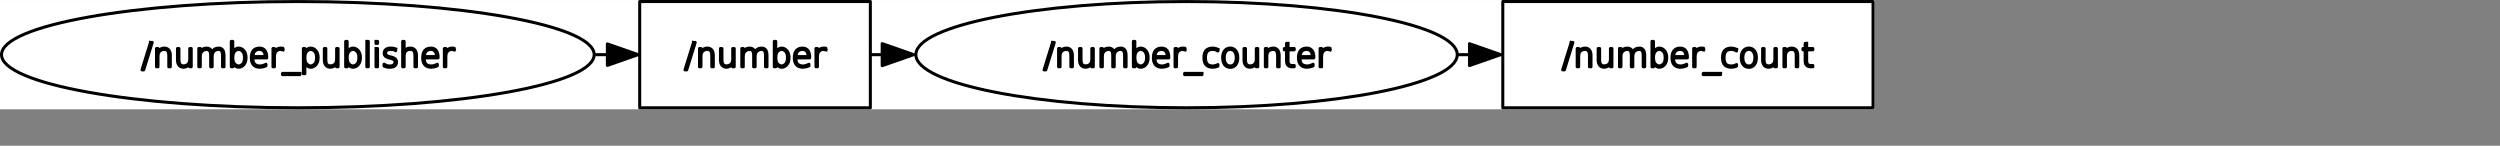 <?xml version="1.0" encoding="UTF-8" standalone="no"?>
<svg width="435.681mm" height="25.4mm"
 xmlns="http://www.w3.org/2000/svg" xmlns:xlink="http://www.w3.org/1999/xlink"  version="1.2" baseProfile="tiny">
<rect width="100%" height="100%" fill="#808080" stroke="none"/>
<title>Qt SVG Document</title>
<desc>Generated with Qt</desc>
<defs>
</defs>
<g fill="none" stroke="black" stroke-width="1" fill-rule="evenodd" stroke-linecap="square" stroke-linejoin="bevel" >

<g fill="none" stroke="#000000" stroke-opacity="1" stroke-width="1" stroke-linecap="square" stroke-linejoin="bevel" transform="matrix(1,0,0,1,0,0)"
font-family="Ubuntu" font-size="11" font-weight="400" font-style="normal" 
>
</g>

<g fill="none" stroke="#000000" stroke-opacity="1" stroke-width="1" stroke-linecap="square" stroke-linejoin="bevel" transform="matrix(1,0,0,1,0,0)"
font-family="Ubuntu" font-size="11" font-weight="400" font-style="normal" 
>
</g>

<g fill="none" stroke="#000000" stroke-opacity="1" stroke-width="1" stroke-linecap="square" stroke-linejoin="bevel" transform="matrix(1.999,0,0,1.999,-0.003,71.981)"
font-family="Ubuntu" font-size="11" font-weight="400" font-style="normal" 
>
</g>

<g fill="#ffffff" fill-opacity="1" stroke="none" transform="matrix(1.999,0,0,1.999,-0.003,71.981)"
font-family="Ubuntu" font-size="11" font-weight="400" font-style="normal" 
>
<rect x="0.001" y="-36" width="617.667" height="36"/>
</g>

<g fill="none" stroke="#000000" stroke-opacity="1" stroke-width="1" stroke-linecap="square" stroke-linejoin="bevel" transform="matrix(1.999,0,0,1.999,-0.003,71.981)"
font-family="Ubuntu" font-size="11" font-weight="400" font-style="normal" 
>
</g>

<g fill="none" stroke="#000000" stroke-opacity="1" stroke-width="1" stroke-linecap="square" stroke-linejoin="bevel" transform="matrix(1.999,0,0,1.999,-0.003,71.981)"
font-family="Ubuntu" font-size="11" font-weight="400" font-style="normal" 
>
</g>

<g fill="none" stroke="#000000" stroke-opacity="1" stroke-width="1" stroke-linecap="square" stroke-linejoin="bevel" transform="matrix(1.999,0,0,1.999,-0.003,71.981)"
font-family="Ubuntu" font-size="11" font-weight="400" font-style="normal" 
>
</g>

<g fill="none" stroke="#000000" stroke-opacity="1" stroke-width="1" stroke-linecap="square" stroke-linejoin="bevel" transform="matrix(1.999,0,0,1.999,-0.003,71.981)"
font-family="Ubuntu" font-size="11" font-weight="400" font-style="normal" 
>
</g>

<g fill="none" stroke="#000000" stroke-opacity="1" stroke-width="1" stroke-linecap="square" stroke-linejoin="round" transform="matrix(1.999,0,0,1.999,-0.003,71.981)"
font-family="Ubuntu" font-size="11" font-weight="400" font-style="normal" 
>
<rect x="495.171" y="-35.5" width="121.998" height="35"/>
</g>

<g fill="none" stroke="#000000" stroke-opacity="1" stroke-width="1" stroke-linecap="square" stroke-linejoin="bevel" transform="matrix(1.999,0,0,1.999,-0.003,71.981)"
font-family="Ubuntu" font-size="11" font-weight="400" font-style="normal" 
>
</g>

<g fill="none" stroke="#000000" stroke-opacity="1" stroke-width="1" stroke-linecap="square" stroke-linejoin="bevel" transform="matrix(1.999,0,0,1.999,1028.95,21.994)"
font-family="Ubuntu" font-size="11" font-weight="400" font-style="normal" 
>
</g>

<g fill="none" stroke="#000000" stroke-opacity="1" stroke-width="1" stroke-linecap="square" stroke-linejoin="bevel" transform="matrix(1.999,0,0,1.999,1028.95,21.994)"
font-family="sans" font-size="11" font-weight="100" font-style="normal" 
>
</g>

<g fill="#000000" fill-opacity="1" stroke="#000000" stroke-opacity="1" stroke-width="1" stroke-linecap="square" stroke-linejoin="round" transform="matrix(1.999,0,0,1.999,1028.95,21.994)"
font-family="sans" font-size="11" font-weight="100" font-style="normal" 
>
<path vector-effect="none" fill-rule="nonzero" d="M2.969,2.984 L3.531,2.984 L0.734,12.016 L0.172,12.016 L2.969,2.984 M9.5,7.375 L9.5,11 L9,11 L9,7.406 C9,6.625 8.875,6.076 8.625,5.758 C8.375,5.44 8.005,5.281 7.516,5.281 C6.943,5.281 6.458,5.453 6.062,5.797 C5.646,6.141 5.438,6.74 5.438,7.594 L5.438,11 L4.953,11 L4.953,4.984 L5.438,4.984 L5.438,6.109 C5.615,5.745 5.849,5.469 6.141,5.281 C6.557,4.99 7.021,4.844 7.531,4.844 C8.135,4.844 8.615,5.047 8.969,5.453 C9.323,5.849 9.5,6.49 9.5,7.375 M11.859,8.609 L11.859,4.984 L12.344,4.984 L12.344,8.578 C12.344,9.359 12.469,9.909 12.719,10.227 C12.969,10.544 13.338,10.703 13.828,10.703 C14.401,10.703 14.891,10.531 15.297,10.188 C15.703,9.844 15.906,9.245 15.906,8.391 L15.906,4.984 L16.391,4.984 L16.391,11 L15.906,11 L15.906,9.875 C15.729,10.24 15.495,10.516 15.203,10.703 C14.787,10.995 14.323,11.141 13.812,11.141 C13.219,11.141 12.745,10.938 12.391,10.531 C12.037,10.135 11.859,9.495 11.859,8.609 M23.219,6.297 C23.406,5.807 23.698,5.443 24.094,5.203 C24.479,4.964 24.932,4.844 25.453,4.844 C25.974,4.844 26.391,5.026 26.703,5.391 C27.026,5.755 27.188,6.417 27.188,7.375 L27.188,11 L26.703,11 L26.703,7.406 C26.703,6.573 26.588,6.01 26.359,5.719 C26.13,5.427 25.823,5.281 25.438,5.281 C24.885,5.281 24.401,5.448 23.984,5.781 C23.516,6.156 23.281,6.76 23.281,7.594 L23.281,11 L22.797,11 L22.797,7.406 C22.797,6.604 22.685,6.049 22.461,5.742 C22.237,5.435 21.927,5.281 21.531,5.281 C20.979,5.281 20.495,5.453 20.078,5.797 C19.609,6.161 19.375,6.76 19.375,7.594 L19.375,11 L18.891,11 L18.891,4.984 L19.375,4.984 L19.375,6.109 C19.552,5.714 19.828,5.401 20.203,5.172 C20.568,4.953 21.021,4.844 21.562,4.844 C21.917,4.844 22.255,4.958 22.578,5.188 C22.828,5.375 23.042,5.745 23.219,6.297 M33.312,10.094 C33.729,9.677 33.938,8.979 33.938,8 C33.938,7.021 33.729,6.323 33.312,5.906 C32.896,5.49 32.458,5.281 32,5.281 C31.552,5.281 31.12,5.49 30.703,5.906 C30.297,6.323 30.094,7.021 30.094,8 C30.094,8.979 30.297,9.677 30.703,10.094 C31.12,10.51 31.552,10.719 32,10.719 C32.458,10.719 32.896,10.51 33.312,10.094 M30.078,6.359 C30.307,5.839 30.552,5.479 30.812,5.281 C31.219,4.99 31.604,4.844 31.969,4.844 C32.677,4.844 33.268,5.133 33.742,5.711 C34.216,6.289 34.453,7.052 34.453,8 C34.453,8.948 34.216,9.711 33.742,10.289 C33.268,10.867 32.677,11.156 31.969,11.156 C31.604,11.156 31.219,11.005 30.812,10.703 C30.552,10.516 30.307,10.162 30.078,9.641 L30.078,11 L29.594,11 L29.594,2.641 L30.078,2.641 L30.078,6.359 M41.25,7.75 L41.25,8.062 L36.688,8.062 C36.688,9.021 36.875,9.698 37.25,10.094 C37.667,10.521 38.281,10.734 39.094,10.734 C39.312,10.734 39.599,10.688 39.953,10.594 C40.307,10.5 40.661,10.359 41.016,10.172 L41.016,10.688 C40.661,10.844 40.3,10.961 39.93,11.039 C39.56,11.117 39.266,11.156 39.047,11.156 C38.12,11.156 37.422,10.906 36.953,10.406 C36.443,9.875 36.188,9.094 36.188,8.062 C36.188,6.99 36.417,6.188 36.875,5.656 C37.354,5.115 38.021,4.844 38.875,4.844 C39.656,4.844 40.25,5.104 40.656,5.625 C41.052,6.167 41.25,6.875 41.25,7.75 M40.75,7.641 C40.75,6.797 40.557,6.182 40.172,5.797 C39.859,5.453 39.427,5.281 38.875,5.281 C38.281,5.281 37.781,5.458 37.375,5.812 C37,6.146 36.776,6.755 36.703,7.641 L40.75,7.641 M46.594,5.406 C46.51,5.365 46.401,5.333 46.266,5.312 C46.141,5.292 45.99,5.281 45.812,5.281 C45.198,5.281 44.693,5.505 44.297,5.953 C43.974,6.318 43.812,6.943 43.812,7.828 L43.812,11 L43.328,11 L43.328,4.984 L43.812,4.984 L43.812,6.109 C43.979,5.786 44.208,5.516 44.5,5.297 C44.896,4.995 45.365,4.844 45.906,4.844 C46.052,4.844 46.177,4.849 46.281,4.859 C46.385,4.859 46.49,4.87 46.594,4.891 L46.594,5.406 M52.203,13.172 L52.203,13.594 L46.484,13.594 L46.484,13.172 L52.203,13.172 M57.453,5.281 L57.453,5.797 C57.161,5.62 56.917,5.5 56.719,5.438 C56.385,5.333 56.068,5.281 55.766,5.281 C54.901,5.281 54.281,5.503 53.906,5.945 C53.531,6.388 53.344,7.073 53.344,8 C53.344,8.938 53.531,9.628 53.906,10.07 C54.281,10.513 54.901,10.734 55.766,10.734 C56.057,10.734 56.339,10.693 56.609,10.609 C56.901,10.537 57.182,10.422 57.453,10.266 L57.453,10.766 C57.182,10.901 56.901,11 56.609,11.062 C56.307,11.125 56.01,11.156 55.719,11.156 C54.844,11.156 54.146,10.917 53.625,10.438 C53.104,9.958 52.844,9.143 52.844,7.992 C52.844,6.841 53.104,6.026 53.625,5.547 C54.146,5.078 54.844,4.844 55.719,4.844 C56.01,4.844 56.318,4.885 56.641,4.969 C56.964,5.042 57.234,5.146 57.453,5.281 M62.969,6.016 C62.615,5.526 62.13,5.281 61.516,5.281 C60.901,5.281 60.417,5.526 60.062,6.016 C59.708,6.495 59.531,7.151 59.531,7.984 C59.531,8.839 59.708,9.51 60.062,10 C60.417,10.49 60.901,10.734 61.516,10.734 C62.13,10.734 62.615,10.49 62.969,10 C63.323,9.5 63.5,8.828 63.5,7.984 C63.5,7.161 63.323,6.505 62.969,6.016 M61.516,4.844 C62.276,4.844 62.88,5.13 63.328,5.703 C63.776,6.276 64,7.036 64,7.984 C64,8.974 63.776,9.755 63.328,10.328 C62.88,10.901 62.276,11.188 61.516,11.188 C60.734,11.188 60.12,10.901 59.672,10.328 C59.234,9.755 59.016,8.974 59.016,7.984 C59.016,7.026 59.24,6.263 59.688,5.695 C60.135,5.128 60.745,4.844 61.516,4.844 M66.047,8.609 L66.047,4.984 L66.531,4.984 L66.531,8.578 C66.531,9.359 66.656,9.909 66.906,10.227 C67.156,10.544 67.526,10.703 68.016,10.703 C68.588,10.703 69.078,10.531 69.484,10.188 C69.891,9.844 70.094,9.245 70.094,8.391 L70.094,4.984 L70.578,4.984 L70.578,11 L70.094,11 L70.094,9.875 C69.917,10.24 69.682,10.516 69.391,10.703 C68.974,10.995 68.51,11.141 68,11.141 C67.406,11.141 66.932,10.938 66.578,10.531 C66.224,10.135 66.047,9.495 66.047,8.609 M77.625,7.375 L77.625,11 L77.125,11 L77.125,7.406 C77.125,6.625 77,6.076 76.75,5.758 C76.5,5.44 76.13,5.281 75.641,5.281 C75.068,5.281 74.583,5.453 74.188,5.797 C73.771,6.141 73.562,6.74 73.562,7.594 L73.562,11 L73.078,11 L73.078,4.984 L73.562,4.984 L73.562,6.109 C73.74,5.745 73.974,5.469 74.266,5.281 C74.682,4.99 75.146,4.844 75.656,4.844 C76.26,4.844 76.74,5.047 77.094,5.453 C77.448,5.849 77.625,6.49 77.625,7.375 M80.562,3.281 L80.562,4.984 L82.594,4.984 L82.594,5.406 L80.562,5.406 L80.562,9.016 C80.562,9.474 80.62,9.797 80.734,9.984 C80.984,10.38 81.344,10.578 81.812,10.578 L82.594,10.578 L82.594,11 L81.828,11 C81.338,11 80.922,10.857 80.578,10.57 C80.234,10.284 80.062,9.766 80.062,9.016 L80.062,5.406 L79.344,5.406 L79.344,4.984 L80.062,4.984 L80.062,3.281 L80.562,3.281"/>
</g>

<g fill="none" stroke="#000000" stroke-opacity="1" stroke-width="1" stroke-linecap="square" stroke-linejoin="bevel" transform="matrix(1.999,0,0,1.999,1028.95,21.994)"
font-family="sans" font-size="11" font-weight="100" font-style="normal" 
>
</g>

<g fill="none" stroke="#000000" stroke-opacity="1" stroke-width="1" stroke-linecap="square" stroke-linejoin="bevel" transform="matrix(1.999,0,0,1.999,1028.95,21.994)"
font-family="Ubuntu" font-size="11" font-weight="400" font-style="normal" 
>
</g>

<g fill="none" stroke="#000000" stroke-opacity="1" stroke-width="1" stroke-linecap="square" stroke-linejoin="bevel" transform="matrix(1.999,0,0,1.999,-0.003,71.981)"
font-family="Ubuntu" font-size="11" font-weight="400" font-style="normal" 
>
</g>

<g fill="none" stroke="#000000" stroke-opacity="1" stroke-width="1" stroke-linecap="square" stroke-linejoin="bevel" transform="matrix(1.999,0,0,1.999,-0.003,71.981)"
font-family="Ubuntu" font-size="11" font-weight="400" font-style="normal" 
>
</g>

<g fill="none" stroke="#000000" stroke-opacity="1" stroke-width="1" stroke-linecap="square" stroke-linejoin="bevel" transform="matrix(1.999,0,0,1.999,-0.003,71.981)"
font-family="Ubuntu" font-size="11" font-weight="400" font-style="normal" 
>
</g>

<g fill="none" stroke="#000000" stroke-opacity="1" stroke-width="1" stroke-linecap="square" stroke-linejoin="round" transform="matrix(1.999,0,0,1.999,-0.003,71.981)"
font-family="Ubuntu" font-size="11" font-weight="400" font-style="normal" 
>
<rect x="210.782" y="-35.5" width="75.997" height="35"/>
</g>

<g fill="none" stroke="#000000" stroke-opacity="1" stroke-width="1" stroke-linecap="square" stroke-linejoin="bevel" transform="matrix(1.999,0,0,1.999,-0.003,71.981)"
font-family="Ubuntu" font-size="11" font-weight="400" font-style="normal" 
>
</g>

<g fill="none" stroke="#000000" stroke-opacity="1" stroke-width="1" stroke-linecap="square" stroke-linejoin="bevel" transform="matrix(1.999,0,0,1.999,450.841,21.994)"
font-family="Ubuntu" font-size="11" font-weight="400" font-style="normal" 
>
</g>

<g fill="none" stroke="#000000" stroke-opacity="1" stroke-width="1" stroke-linecap="square" stroke-linejoin="bevel" transform="matrix(1.999,0,0,1.999,450.841,21.994)"
font-family="sans" font-size="11" font-weight="100" font-style="normal" 
>
</g>

<g fill="#000000" fill-opacity="1" stroke="#000000" stroke-opacity="1" stroke-width="1" stroke-linecap="square" stroke-linejoin="round" transform="matrix(1.999,0,0,1.999,450.841,21.994)"
font-family="sans" font-size="11" font-weight="100" font-style="normal" 
>
<path vector-effect="none" fill-rule="nonzero" d="M2.969,2.984 L3.531,2.984 L0.734,12.016 L0.172,12.016 L2.969,2.984 M9.5,7.375 L9.5,11 L9,11 L9,7.406 C9,6.625 8.875,6.076 8.625,5.758 C8.375,5.44 8.005,5.281 7.516,5.281 C6.943,5.281 6.458,5.453 6.062,5.797 C5.646,6.141 5.438,6.74 5.438,7.594 L5.438,11 L4.953,11 L4.953,4.984 L5.438,4.984 L5.438,6.109 C5.615,5.745 5.849,5.469 6.141,5.281 C6.557,4.99 7.021,4.844 7.531,4.844 C8.135,4.844 8.615,5.047 8.969,5.453 C9.323,5.849 9.5,6.49 9.5,7.375 M11.859,8.609 L11.859,4.984 L12.344,4.984 L12.344,8.578 C12.344,9.359 12.469,9.909 12.719,10.227 C12.969,10.544 13.338,10.703 13.828,10.703 C14.401,10.703 14.891,10.531 15.297,10.188 C15.703,9.844 15.906,9.245 15.906,8.391 L15.906,4.984 L16.391,4.984 L16.391,11 L15.906,11 L15.906,9.875 C15.729,10.24 15.495,10.516 15.203,10.703 C14.787,10.995 14.323,11.141 13.812,11.141 C13.219,11.141 12.745,10.938 12.391,10.531 C12.037,10.135 11.859,9.495 11.859,8.609 M23.219,6.297 C23.406,5.807 23.698,5.443 24.094,5.203 C24.479,4.964 24.932,4.844 25.453,4.844 C25.974,4.844 26.391,5.026 26.703,5.391 C27.026,5.755 27.188,6.417 27.188,7.375 L27.188,11 L26.703,11 L26.703,7.406 C26.703,6.573 26.588,6.01 26.359,5.719 C26.13,5.427 25.823,5.281 25.438,5.281 C24.885,5.281 24.401,5.448 23.984,5.781 C23.516,6.156 23.281,6.76 23.281,7.594 L23.281,11 L22.797,11 L22.797,7.406 C22.797,6.604 22.685,6.049 22.461,5.742 C22.237,5.435 21.927,5.281 21.531,5.281 C20.979,5.281 20.495,5.453 20.078,5.797 C19.609,6.161 19.375,6.76 19.375,7.594 L19.375,11 L18.891,11 L18.891,4.984 L19.375,4.984 L19.375,6.109 C19.552,5.714 19.828,5.401 20.203,5.172 C20.568,4.953 21.021,4.844 21.562,4.844 C21.917,4.844 22.255,4.958 22.578,5.188 C22.828,5.375 23.042,5.745 23.219,6.297 M33.312,10.094 C33.729,9.677 33.938,8.979 33.938,8 C33.938,7.021 33.729,6.323 33.312,5.906 C32.896,5.49 32.458,5.281 32,5.281 C31.552,5.281 31.12,5.49 30.703,5.906 C30.297,6.323 30.094,7.021 30.094,8 C30.094,8.979 30.297,9.677 30.703,10.094 C31.12,10.51 31.552,10.719 32,10.719 C32.458,10.719 32.896,10.51 33.312,10.094 M30.078,6.359 C30.307,5.839 30.552,5.479 30.812,5.281 C31.219,4.99 31.604,4.844 31.969,4.844 C32.677,4.844 33.268,5.133 33.742,5.711 C34.216,6.289 34.453,7.052 34.453,8 C34.453,8.948 34.216,9.711 33.742,10.289 C33.268,10.867 32.677,11.156 31.969,11.156 C31.604,11.156 31.219,11.005 30.812,10.703 C30.552,10.516 30.307,10.162 30.078,9.641 L30.078,11 L29.594,11 L29.594,2.641 L30.078,2.641 L30.078,6.359 M41.25,7.75 L41.25,8.062 L36.688,8.062 C36.688,9.021 36.875,9.698 37.25,10.094 C37.667,10.521 38.281,10.734 39.094,10.734 C39.312,10.734 39.599,10.688 39.953,10.594 C40.307,10.5 40.661,10.359 41.016,10.172 L41.016,10.688 C40.661,10.844 40.3,10.961 39.93,11.039 C39.56,11.117 39.266,11.156 39.047,11.156 C38.12,11.156 37.422,10.906 36.953,10.406 C36.443,9.875 36.188,9.094 36.188,8.062 C36.188,6.99 36.417,6.188 36.875,5.656 C37.354,5.115 38.021,4.844 38.875,4.844 C39.656,4.844 40.25,5.104 40.656,5.625 C41.052,6.167 41.25,6.875 41.25,7.75 M40.75,7.641 C40.75,6.797 40.557,6.182 40.172,5.797 C39.859,5.453 39.427,5.281 38.875,5.281 C38.281,5.281 37.781,5.458 37.375,5.812 C37,6.146 36.776,6.755 36.703,7.641 L40.75,7.641 M46.594,5.406 C46.51,5.365 46.401,5.333 46.266,5.312 C46.141,5.292 45.99,5.281 45.812,5.281 C45.198,5.281 44.693,5.505 44.297,5.953 C43.974,6.318 43.812,6.943 43.812,7.828 L43.812,11 L43.328,11 L43.328,4.984 L43.812,4.984 L43.812,6.109 C43.979,5.786 44.208,5.516 44.5,5.297 C44.896,4.995 45.365,4.844 45.906,4.844 C46.052,4.844 46.177,4.849 46.281,4.859 C46.385,4.859 46.49,4.87 46.594,4.891 L46.594,5.406"/>
</g>

<g fill="none" stroke="#000000" stroke-opacity="1" stroke-width="1" stroke-linecap="square" stroke-linejoin="bevel" transform="matrix(1.999,0,0,1.999,450.841,21.994)"
font-family="sans" font-size="11" font-weight="100" font-style="normal" 
>
</g>

<g fill="none" stroke="#000000" stroke-opacity="1" stroke-width="1" stroke-linecap="square" stroke-linejoin="bevel" transform="matrix(1.999,0,0,1.999,450.841,21.994)"
font-family="Ubuntu" font-size="11" font-weight="400" font-style="normal" 
>
</g>

<g fill="none" stroke="#000000" stroke-opacity="1" stroke-width="1" stroke-linecap="square" stroke-linejoin="bevel" transform="matrix(1.999,0,0,1.999,-0.003,71.981)"
font-family="Ubuntu" font-size="11" font-weight="400" font-style="normal" 
>
</g>

<g fill="none" stroke="#000000" stroke-opacity="1" stroke-width="1" stroke-linecap="square" stroke-linejoin="bevel" transform="matrix(1.999,0,0,1.999,-0.003,71.981)"
font-family="Ubuntu" font-size="11" font-weight="400" font-style="normal" 
>
</g>

<g fill="none" stroke="#000000" stroke-opacity="1" stroke-width="1" stroke-linecap="square" stroke-linejoin="bevel" transform="matrix(1.999,0,0,1.999,-0.003,71.981)"
font-family="Ubuntu" font-size="11" font-weight="400" font-style="normal" 
>
</g>

<g fill="none" stroke="#000000" stroke-opacity="1" stroke-width="1" stroke-linecap="square" stroke-linejoin="round" transform="matrix(1.999,0,0,1.999,-0.003,71.981)"
font-family="Ubuntu" font-size="11" font-weight="400" font-style="normal" 
>
<ellipse cx="390.97" cy="-18" rx="89.19" ry="17.5"/>
</g>

<g fill="none" stroke="#000000" stroke-opacity="1" stroke-width="1" stroke-linecap="square" stroke-linejoin="bevel" transform="matrix(1.999,0,0,1.999,-0.003,71.981)"
font-family="Ubuntu" font-size="11" font-weight="400" font-style="normal" 
>
</g>

<g fill="none" stroke="#000000" stroke-opacity="1" stroke-width="1" stroke-linecap="square" stroke-linejoin="bevel" transform="matrix(1.999,0,0,1.999,687.36,21.994)"
font-family="Ubuntu" font-size="11" font-weight="400" font-style="normal" 
>
</g>

<g fill="none" stroke="#000000" stroke-opacity="1" stroke-width="1" stroke-linecap="square" stroke-linejoin="bevel" transform="matrix(1.999,0,0,1.999,687.36,21.994)"
font-family="sans" font-size="11" font-weight="100" font-style="normal" 
>
</g>

<g fill="#000000" fill-opacity="1" stroke="#000000" stroke-opacity="1" stroke-width="1" stroke-linecap="square" stroke-linejoin="round" transform="matrix(1.999,0,0,1.999,687.36,21.994)"
font-family="sans" font-size="11" font-weight="100" font-style="normal" 
>
<path vector-effect="none" fill-rule="nonzero" d="M2.969,2.984 L3.531,2.984 L0.734,12.016 L0.172,12.016 L2.969,2.984 M9.5,7.375 L9.5,11 L9,11 L9,7.406 C9,6.625 8.875,6.076 8.625,5.758 C8.375,5.44 8.005,5.281 7.516,5.281 C6.943,5.281 6.458,5.453 6.062,5.797 C5.646,6.141 5.438,6.74 5.438,7.594 L5.438,11 L4.953,11 L4.953,4.984 L5.438,4.984 L5.438,6.109 C5.615,5.745 5.849,5.469 6.141,5.281 C6.557,4.99 7.021,4.844 7.531,4.844 C8.135,4.844 8.615,5.047 8.969,5.453 C9.323,5.849 9.5,6.49 9.5,7.375 M11.859,8.609 L11.859,4.984 L12.344,4.984 L12.344,8.578 C12.344,9.359 12.469,9.909 12.719,10.227 C12.969,10.544 13.338,10.703 13.828,10.703 C14.401,10.703 14.891,10.531 15.297,10.188 C15.703,9.844 15.906,9.245 15.906,8.391 L15.906,4.984 L16.391,4.984 L16.391,11 L15.906,11 L15.906,9.875 C15.729,10.24 15.495,10.516 15.203,10.703 C14.787,10.995 14.323,11.141 13.812,11.141 C13.219,11.141 12.745,10.938 12.391,10.531 C12.037,10.135 11.859,9.495 11.859,8.609 M23.219,6.297 C23.406,5.807 23.698,5.443 24.094,5.203 C24.479,4.964 24.932,4.844 25.453,4.844 C25.974,4.844 26.391,5.026 26.703,5.391 C27.026,5.755 27.188,6.417 27.188,7.375 L27.188,11 L26.703,11 L26.703,7.406 C26.703,6.573 26.588,6.01 26.359,5.719 C26.13,5.427 25.823,5.281 25.438,5.281 C24.885,5.281 24.401,5.448 23.984,5.781 C23.516,6.156 23.281,6.76 23.281,7.594 L23.281,11 L22.797,11 L22.797,7.406 C22.797,6.604 22.685,6.049 22.461,5.742 C22.237,5.435 21.927,5.281 21.531,5.281 C20.979,5.281 20.495,5.453 20.078,5.797 C19.609,6.161 19.375,6.76 19.375,7.594 L19.375,11 L18.891,11 L18.891,4.984 L19.375,4.984 L19.375,6.109 C19.552,5.714 19.828,5.401 20.203,5.172 C20.568,4.953 21.021,4.844 21.562,4.844 C21.917,4.844 22.255,4.958 22.578,5.188 C22.828,5.375 23.042,5.745 23.219,6.297 M33.312,10.094 C33.729,9.677 33.938,8.979 33.938,8 C33.938,7.021 33.729,6.323 33.312,5.906 C32.896,5.49 32.458,5.281 32,5.281 C31.552,5.281 31.12,5.49 30.703,5.906 C30.297,6.323 30.094,7.021 30.094,8 C30.094,8.979 30.297,9.677 30.703,10.094 C31.12,10.51 31.552,10.719 32,10.719 C32.458,10.719 32.896,10.51 33.312,10.094 M30.078,6.359 C30.307,5.839 30.552,5.479 30.812,5.281 C31.219,4.99 31.604,4.844 31.969,4.844 C32.677,4.844 33.268,5.133 33.742,5.711 C34.216,6.289 34.453,7.052 34.453,8 C34.453,8.948 34.216,9.711 33.742,10.289 C33.268,10.867 32.677,11.156 31.969,11.156 C31.604,11.156 31.219,11.005 30.812,10.703 C30.552,10.516 30.307,10.162 30.078,9.641 L30.078,11 L29.594,11 L29.594,2.641 L30.078,2.641 L30.078,6.359 M41.25,7.75 L41.25,8.062 L36.688,8.062 C36.688,9.021 36.875,9.698 37.25,10.094 C37.667,10.521 38.281,10.734 39.094,10.734 C39.312,10.734 39.599,10.688 39.953,10.594 C40.307,10.5 40.661,10.359 41.016,10.172 L41.016,10.688 C40.661,10.844 40.3,10.961 39.93,11.039 C39.56,11.117 39.266,11.156 39.047,11.156 C38.12,11.156 37.422,10.906 36.953,10.406 C36.443,9.875 36.188,9.094 36.188,8.062 C36.188,6.99 36.417,6.188 36.875,5.656 C37.354,5.115 38.021,4.844 38.875,4.844 C39.656,4.844 40.25,5.104 40.656,5.625 C41.052,6.167 41.25,6.875 41.25,7.75 M40.75,7.641 C40.75,6.797 40.557,6.182 40.172,5.797 C39.859,5.453 39.427,5.281 38.875,5.281 C38.281,5.281 37.781,5.458 37.375,5.812 C37,6.146 36.776,6.755 36.703,7.641 L40.75,7.641 M46.594,5.406 C46.51,5.365 46.401,5.333 46.266,5.312 C46.141,5.292 45.99,5.281 45.812,5.281 C45.198,5.281 44.693,5.505 44.297,5.953 C43.974,6.318 43.812,6.943 43.812,7.828 L43.812,11 L43.328,11 L43.328,4.984 L43.812,4.984 L43.812,6.109 C43.979,5.786 44.208,5.516 44.5,5.297 C44.896,4.995 45.365,4.844 45.906,4.844 C46.052,4.844 46.177,4.849 46.281,4.859 C46.385,4.859 46.49,4.87 46.594,4.891 L46.594,5.406 M52.203,13.172 L52.203,13.594 L46.484,13.594 L46.484,13.172 L52.203,13.172 M57.453,5.281 L57.453,5.797 C57.161,5.62 56.917,5.5 56.719,5.438 C56.385,5.333 56.068,5.281 55.766,5.281 C54.901,5.281 54.281,5.503 53.906,5.945 C53.531,6.388 53.344,7.073 53.344,8 C53.344,8.938 53.531,9.628 53.906,10.07 C54.281,10.513 54.901,10.734 55.766,10.734 C56.057,10.734 56.339,10.693 56.609,10.609 C56.901,10.537 57.182,10.422 57.453,10.266 L57.453,10.766 C57.182,10.901 56.901,11 56.609,11.062 C56.307,11.125 56.01,11.156 55.719,11.156 C54.844,11.156 54.146,10.917 53.625,10.438 C53.104,9.958 52.844,9.143 52.844,7.992 C52.844,6.841 53.104,6.026 53.625,5.547 C54.146,5.078 54.844,4.844 55.719,4.844 C56.01,4.844 56.318,4.885 56.641,4.969 C56.964,5.042 57.234,5.146 57.453,5.281 M62.969,6.016 C62.615,5.526 62.13,5.281 61.516,5.281 C60.901,5.281 60.417,5.526 60.062,6.016 C59.708,6.495 59.531,7.151 59.531,7.984 C59.531,8.839 59.708,9.51 60.062,10 C60.417,10.49 60.901,10.734 61.516,10.734 C62.13,10.734 62.615,10.49 62.969,10 C63.323,9.5 63.5,8.828 63.5,7.984 C63.5,7.161 63.323,6.505 62.969,6.016 M61.516,4.844 C62.276,4.844 62.88,5.13 63.328,5.703 C63.776,6.276 64,7.036 64,7.984 C64,8.974 63.776,9.755 63.328,10.328 C62.88,10.901 62.276,11.188 61.516,11.188 C60.734,11.188 60.12,10.901 59.672,10.328 C59.234,9.755 59.016,8.974 59.016,7.984 C59.016,7.026 59.24,6.263 59.688,5.695 C60.135,5.128 60.745,4.844 61.516,4.844 M66.047,8.609 L66.047,4.984 L66.531,4.984 L66.531,8.578 C66.531,9.359 66.656,9.909 66.906,10.227 C67.156,10.544 67.526,10.703 68.016,10.703 C68.588,10.703 69.078,10.531 69.484,10.188 C69.891,9.844 70.094,9.245 70.094,8.391 L70.094,4.984 L70.578,4.984 L70.578,11 L70.094,11 L70.094,9.875 C69.917,10.24 69.682,10.516 69.391,10.703 C68.974,10.995 68.51,11.141 68,11.141 C67.406,11.141 66.932,10.938 66.578,10.531 C66.224,10.135 66.047,9.495 66.047,8.609 M77.625,7.375 L77.625,11 L77.125,11 L77.125,7.406 C77.125,6.625 77,6.076 76.75,5.758 C76.5,5.44 76.13,5.281 75.641,5.281 C75.068,5.281 74.583,5.453 74.188,5.797 C73.771,6.141 73.562,6.74 73.562,7.594 L73.562,11 L73.078,11 L73.078,4.984 L73.562,4.984 L73.562,6.109 C73.74,5.745 73.974,5.469 74.266,5.281 C74.682,4.99 75.146,4.844 75.656,4.844 C76.26,4.844 76.74,5.047 77.094,5.453 C77.448,5.849 77.625,6.49 77.625,7.375 M80.562,3.281 L80.562,4.984 L82.594,4.984 L82.594,5.406 L80.562,5.406 L80.562,9.016 C80.562,9.474 80.62,9.797 80.734,9.984 C80.984,10.38 81.344,10.578 81.812,10.578 L82.594,10.578 L82.594,11 L81.828,11 C81.338,11 80.922,10.857 80.578,10.57 C80.234,10.284 80.062,9.766 80.062,9.016 L80.062,5.406 L79.344,5.406 L79.344,4.984 L80.062,4.984 L80.062,3.281 L80.562,3.281 M89.047,7.75 L89.047,8.062 L84.484,8.062 C84.484,9.021 84.672,9.698 85.047,10.094 C85.463,10.521 86.078,10.734 86.891,10.734 C87.109,10.734 87.396,10.688 87.75,10.594 C88.104,10.5 88.458,10.359 88.812,10.172 L88.812,10.688 C88.458,10.844 88.096,10.961 87.727,11.039 C87.357,11.117 87.062,11.156 86.844,11.156 C85.917,11.156 85.219,10.906 84.75,10.406 C84.24,9.875 83.984,9.094 83.984,8.062 C83.984,6.99 84.213,6.188 84.672,5.656 C85.151,5.115 85.818,4.844 86.672,4.844 C87.453,4.844 88.047,5.104 88.453,5.625 C88.849,6.167 89.047,6.875 89.047,7.75 M88.547,7.641 C88.547,6.797 88.354,6.182 87.969,5.797 C87.656,5.453 87.224,5.281 86.672,5.281 C86.078,5.281 85.578,5.458 85.172,5.812 C84.797,6.146 84.573,6.755 84.5,7.641 L88.547,7.641 M94.391,5.406 C94.307,5.365 94.198,5.333 94.062,5.312 C93.938,5.292 93.787,5.281 93.609,5.281 C92.995,5.281 92.49,5.505 92.094,5.953 C91.771,6.318 91.609,6.943 91.609,7.828 L91.609,11 L91.125,11 L91.125,4.984 L91.609,4.984 L91.609,6.109 C91.776,5.786 92.005,5.516 92.297,5.297 C92.693,4.995 93.162,4.844 93.703,4.844 C93.849,4.844 93.974,4.849 94.078,4.859 C94.182,4.859 94.287,4.87 94.391,4.891 L94.391,5.406"/>
</g>

<g fill="none" stroke="#000000" stroke-opacity="1" stroke-width="1" stroke-linecap="square" stroke-linejoin="bevel" transform="matrix(1.999,0,0,1.999,687.36,21.994)"
font-family="sans" font-size="11" font-weight="100" font-style="normal" 
>
</g>

<g fill="none" stroke="#000000" stroke-opacity="1" stroke-width="1" stroke-linecap="square" stroke-linejoin="bevel" transform="matrix(1.999,0,0,1.999,687.36,21.994)"
font-family="Ubuntu" font-size="11" font-weight="400" font-style="normal" 
>
</g>

<g fill="none" stroke="#000000" stroke-opacity="1" stroke-width="1" stroke-linecap="square" stroke-linejoin="bevel" transform="matrix(1.999,0,0,1.999,-0.003,71.981)"
font-family="Ubuntu" font-size="11" font-weight="400" font-style="normal" 
>
</g>

<g fill="none" stroke="#000000" stroke-opacity="1" stroke-width="1" stroke-linecap="square" stroke-linejoin="bevel" transform="matrix(1.999,0,0,1.999,-0.003,71.981)"
font-family="Ubuntu" font-size="11" font-weight="400" font-style="normal" 
>
</g>

<g fill="none" stroke="#000000" stroke-opacity="1" stroke-width="1" stroke-linecap="square" stroke-linejoin="bevel" transform="matrix(1.999,0,0,1.999,-0.003,71.981)"
font-family="Ubuntu" font-size="11" font-weight="400" font-style="normal" 
>
</g>

<g fill="none" stroke="#000000" stroke-opacity="1" stroke-width="1" stroke-linecap="square" stroke-linejoin="round" transform="matrix(1.999,0,0,1.999,-0.003,71.981)"
font-family="Ubuntu" font-size="11" font-weight="400" font-style="normal" 
>
<ellipse cx="98.141" cy="-18" rx="97.64" ry="17.5"/>
</g>

<g fill="none" stroke="#000000" stroke-opacity="1" stroke-width="1" stroke-linecap="square" stroke-linejoin="bevel" transform="matrix(1.999,0,0,1.999,-0.003,71.981)"
font-family="Ubuntu" font-size="11" font-weight="400" font-style="normal" 
>
</g>

<g fill="none" stroke="#000000" stroke-opacity="1" stroke-width="1" stroke-linecap="square" stroke-linejoin="bevel" transform="matrix(1.999,0,0,1.999,93.191,21.994)"
font-family="Ubuntu" font-size="11" font-weight="400" font-style="normal" 
>
</g>

<g fill="none" stroke="#000000" stroke-opacity="1" stroke-width="1" stroke-linecap="square" stroke-linejoin="bevel" transform="matrix(1.999,0,0,1.999,93.191,21.994)"
font-family="sans" font-size="11" font-weight="100" font-style="normal" 
>
</g>

<g fill="#000000" fill-opacity="1" stroke="#000000" stroke-opacity="1" stroke-width="1" stroke-linecap="square" stroke-linejoin="round" transform="matrix(1.999,0,0,1.999,93.191,21.994)"
font-family="sans" font-size="11" font-weight="100" font-style="normal" 
>
<path vector-effect="none" fill-rule="nonzero" d="M2.969,2.984 L3.531,2.984 L0.734,12.016 L0.172,12.016 L2.969,2.984 M9.5,7.375 L9.5,11 L9,11 L9,7.406 C9,6.625 8.875,6.076 8.625,5.758 C8.375,5.44 8.005,5.281 7.516,5.281 C6.943,5.281 6.458,5.453 6.062,5.797 C5.646,6.141 5.438,6.74 5.438,7.594 L5.438,11 L4.953,11 L4.953,4.984 L5.438,4.984 L5.438,6.109 C5.615,5.745 5.849,5.469 6.141,5.281 C6.557,4.99 7.021,4.844 7.531,4.844 C8.135,4.844 8.615,5.047 8.969,5.453 C9.323,5.849 9.5,6.49 9.5,7.375 M11.859,8.609 L11.859,4.984 L12.344,4.984 L12.344,8.578 C12.344,9.359 12.469,9.909 12.719,10.227 C12.969,10.544 13.338,10.703 13.828,10.703 C14.401,10.703 14.891,10.531 15.297,10.188 C15.703,9.844 15.906,9.245 15.906,8.391 L15.906,4.984 L16.391,4.984 L16.391,11 L15.906,11 L15.906,9.875 C15.729,10.24 15.495,10.516 15.203,10.703 C14.787,10.995 14.323,11.141 13.812,11.141 C13.219,11.141 12.745,10.938 12.391,10.531 C12.037,10.135 11.859,9.495 11.859,8.609 M23.219,6.297 C23.406,5.807 23.698,5.443 24.094,5.203 C24.479,4.964 24.932,4.844 25.453,4.844 C25.974,4.844 26.391,5.026 26.703,5.391 C27.026,5.755 27.188,6.417 27.188,7.375 L27.188,11 L26.703,11 L26.703,7.406 C26.703,6.573 26.588,6.01 26.359,5.719 C26.13,5.427 25.823,5.281 25.438,5.281 C24.885,5.281 24.401,5.448 23.984,5.781 C23.516,6.156 23.281,6.76 23.281,7.594 L23.281,11 L22.797,11 L22.797,7.406 C22.797,6.604 22.685,6.049 22.461,5.742 C22.237,5.435 21.927,5.281 21.531,5.281 C20.979,5.281 20.495,5.453 20.078,5.797 C19.609,6.161 19.375,6.76 19.375,7.594 L19.375,11 L18.891,11 L18.891,4.984 L19.375,4.984 L19.375,6.109 C19.552,5.714 19.828,5.401 20.203,5.172 C20.568,4.953 21.021,4.844 21.562,4.844 C21.917,4.844 22.255,4.958 22.578,5.188 C22.828,5.375 23.042,5.745 23.219,6.297 M33.312,10.094 C33.729,9.677 33.938,8.979 33.938,8 C33.938,7.021 33.729,6.323 33.312,5.906 C32.896,5.49 32.458,5.281 32,5.281 C31.552,5.281 31.12,5.49 30.703,5.906 C30.297,6.323 30.094,7.021 30.094,8 C30.094,8.979 30.297,9.677 30.703,10.094 C31.12,10.51 31.552,10.719 32,10.719 C32.458,10.719 32.896,10.51 33.312,10.094 M30.078,6.359 C30.307,5.839 30.552,5.479 30.812,5.281 C31.219,4.99 31.604,4.844 31.969,4.844 C32.677,4.844 33.268,5.133 33.742,5.711 C34.216,6.289 34.453,7.052 34.453,8 C34.453,8.948 34.216,9.711 33.742,10.289 C33.268,10.867 32.677,11.156 31.969,11.156 C31.604,11.156 31.219,11.005 30.812,10.703 C30.552,10.516 30.307,10.162 30.078,9.641 L30.078,11 L29.594,11 L29.594,2.641 L30.078,2.641 L30.078,6.359 M41.25,7.75 L41.25,8.062 L36.688,8.062 C36.688,9.021 36.875,9.698 37.25,10.094 C37.667,10.521 38.281,10.734 39.094,10.734 C39.312,10.734 39.599,10.688 39.953,10.594 C40.307,10.5 40.661,10.359 41.016,10.172 L41.016,10.688 C40.661,10.844 40.3,10.961 39.93,11.039 C39.56,11.117 39.266,11.156 39.047,11.156 C38.12,11.156 37.422,10.906 36.953,10.406 C36.443,9.875 36.188,9.094 36.188,8.062 C36.188,6.99 36.417,6.188 36.875,5.656 C37.354,5.115 38.021,4.844 38.875,4.844 C39.656,4.844 40.25,5.104 40.656,5.625 C41.052,6.167 41.25,6.875 41.25,7.75 M40.75,7.641 C40.75,6.797 40.557,6.182 40.172,5.797 C39.859,5.453 39.427,5.281 38.875,5.281 C38.281,5.281 37.781,5.458 37.375,5.812 C37,6.146 36.776,6.755 36.703,7.641 L40.75,7.641 M46.594,5.406 C46.51,5.365 46.401,5.333 46.266,5.312 C46.141,5.292 45.99,5.281 45.812,5.281 C45.198,5.281 44.693,5.505 44.297,5.953 C43.974,6.318 43.812,6.943 43.812,7.828 L43.812,11 L43.328,11 L43.328,4.984 L43.812,4.984 L43.812,6.109 C43.979,5.786 44.208,5.516 44.5,5.297 C44.896,4.995 45.365,4.844 45.906,4.844 C46.052,4.844 46.177,4.849 46.281,4.859 C46.385,4.859 46.49,4.87 46.594,4.891 L46.594,5.406 M52.203,13.172 L52.203,13.594 L46.484,13.594 L46.484,13.172 L52.203,13.172 M53.828,9.641 L53.828,13.281 L53.344,13.281 L53.344,4.984 L53.828,4.984 L53.828,6.359 C54.057,5.839 54.302,5.479 54.562,5.281 C54.969,4.99 55.354,4.844 55.719,4.844 C56.427,4.844 57.018,5.133 57.492,5.711 C57.966,6.289 58.203,7.052 58.203,8 C58.203,8.948 57.966,9.711 57.492,10.289 C57.018,10.867 56.427,11.156 55.719,11.156 C55.354,11.156 54.969,11.005 54.562,10.703 C54.302,10.516 54.057,10.162 53.828,9.641 M57.062,10.094 C57.479,9.677 57.688,8.979 57.688,8 C57.688,7.021 57.479,6.323 57.062,5.906 C56.646,5.49 56.208,5.281 55.75,5.281 C55.302,5.281 54.87,5.49 54.453,5.906 C54.047,6.323 53.844,7.021 53.844,8 C53.844,8.979 54.047,9.677 54.453,10.094 C54.87,10.51 55.302,10.719 55.75,10.719 C56.208,10.719 56.646,10.51 57.062,10.094 M60.25,8.609 L60.25,4.984 L60.734,4.984 L60.734,8.578 C60.734,9.359 60.859,9.909 61.109,10.227 C61.359,10.544 61.729,10.703 62.219,10.703 C62.792,10.703 63.281,10.531 63.688,10.188 C64.094,9.844 64.297,9.245 64.297,8.391 L64.297,4.984 L64.781,4.984 L64.781,11 L64.297,11 L64.297,9.875 C64.12,10.24 63.885,10.516 63.594,10.703 C63.177,10.995 62.714,11.141 62.203,11.141 C61.609,11.141 61.135,10.938 60.781,10.531 C60.427,10.135 60.25,9.495 60.25,8.609 M71,10.094 C71.417,9.677 71.625,8.979 71.625,8 C71.625,7.021 71.417,6.323 71,5.906 C70.583,5.49 70.146,5.281 69.688,5.281 C69.24,5.281 68.807,5.49 68.391,5.906 C67.984,6.323 67.781,7.021 67.781,8 C67.781,8.979 67.984,9.677 68.391,10.094 C68.807,10.51 69.24,10.719 69.688,10.719 C70.146,10.719 70.583,10.51 71,10.094 M67.766,6.359 C67.995,5.839 68.24,5.479 68.5,5.281 C68.906,4.99 69.292,4.844 69.656,4.844 C70.365,4.844 70.956,5.133 71.43,5.711 C71.904,6.289 72.141,7.052 72.141,8 C72.141,8.948 71.904,9.711 71.43,10.289 C70.956,10.867 70.365,11.156 69.656,11.156 C69.292,11.156 68.906,11.005 68.5,10.703 C68.24,10.516 67.995,10.162 67.766,9.641 L67.766,11 L67.281,11 L67.281,2.641 L67.766,2.641 L67.766,6.359 M74.25,2.641 L74.734,2.641 L74.734,11 L74.25,11 L74.25,2.641 M77.281,4.984 L77.781,4.984 L77.781,11 L77.281,11 L77.281,4.984 M77.281,2.641 L77.781,2.641 L77.781,3.312 L77.281,3.312 L77.281,2.641 M83.75,5.156 L83.75,5.703 C83.396,5.505 83.177,5.396 83.094,5.375 C82.844,5.323 82.531,5.292 82.156,5.281 C81.594,5.281 81.151,5.391 80.828,5.609 C80.578,5.797 80.453,6.115 80.453,6.562 C80.453,6.875 80.573,7.115 80.812,7.281 C81.052,7.469 81.401,7.615 81.859,7.719 L82.203,7.781 C82.776,7.906 83.208,8.083 83.5,8.312 C83.844,8.583 84.021,8.927 84.031,9.344 C84.031,9.906 83.865,10.349 83.531,10.672 C83.177,10.995 82.599,11.156 81.797,11.156 C81.359,11.156 81.026,11.125 80.797,11.062 C80.516,10.99 80.224,10.896 79.922,10.781 L79.922,10.156 C80.359,10.406 80.641,10.552 80.766,10.594 C81.12,10.688 81.474,10.734 81.828,10.734 C82.401,10.734 82.828,10.615 83.109,10.375 C83.391,10.125 83.531,9.807 83.531,9.422 C83.531,9.089 83.438,8.849 83.25,8.703 C82.979,8.484 82.552,8.307 81.969,8.172 L81.625,8.094 C81.115,7.969 80.729,7.802 80.469,7.594 C80.135,7.323 79.969,6.995 79.969,6.609 C79.969,5.984 80.169,5.534 80.57,5.258 C80.971,4.982 81.463,4.844 82.047,4.844 C82.547,4.844 82.891,4.87 83.078,4.922 C83.307,4.984 83.531,5.062 83.75,5.156 M90.609,7.375 L90.609,11 L90.109,11 L90.109,7.406 C90.109,6.625 89.979,6.076 89.719,5.758 C89.458,5.44 89.062,5.281 88.531,5.281 C87.917,5.281 87.432,5.458 87.078,5.812 C86.724,6.167 86.547,6.76 86.547,7.594 L86.547,11 L86.062,11 L86.062,2.641 L86.547,2.641 L86.547,6.094 C86.662,5.792 86.87,5.521 87.172,5.281 C87.516,4.99 88.005,4.844 88.641,4.844 C89.245,4.844 89.724,5.057 90.078,5.484 C90.432,5.911 90.609,6.542 90.609,7.375 M97.719,7.75 L97.719,8.062 L93.156,8.062 C93.156,9.021 93.344,9.698 93.719,10.094 C94.135,10.521 94.75,10.734 95.562,10.734 C95.781,10.734 96.068,10.688 96.422,10.594 C96.776,10.5 97.13,10.359 97.484,10.172 L97.484,10.688 C97.13,10.844 96.768,10.961 96.398,11.039 C96.029,11.117 95.734,11.156 95.516,11.156 C94.588,11.156 93.891,10.906 93.422,10.406 C92.912,9.875 92.656,9.094 92.656,8.062 C92.656,6.99 92.885,6.188 93.344,5.656 C93.823,5.115 94.49,4.844 95.344,4.844 C96.125,4.844 96.719,5.104 97.125,5.625 C97.521,6.167 97.719,6.875 97.719,7.75 M97.219,7.641 C97.219,6.797 97.026,6.182 96.641,5.797 C96.328,5.453 95.896,5.281 95.344,5.281 C94.75,5.281 94.25,5.458 93.844,5.812 C93.469,6.146 93.245,6.755 93.172,7.641 L97.219,7.641 M103.063,5.406 C102.979,5.365 102.87,5.333 102.734,5.312 C102.609,5.292 102.458,5.281 102.281,5.281 C101.667,5.281 101.161,5.505 100.766,5.953 C100.443,6.318 100.281,6.943 100.281,7.828 L100.281,11 L99.797,11 L99.797,4.984 L100.281,4.984 L100.281,6.109 C100.448,5.786 100.677,5.516 100.969,5.297 C101.365,4.995 101.833,4.844 102.375,4.844 C102.521,4.844 102.646,4.849 102.75,4.859 C102.854,4.859 102.958,4.87 103.063,4.891 L103.063,5.406"/>
</g>

<g fill="none" stroke="#000000" stroke-opacity="1" stroke-width="1" stroke-linecap="square" stroke-linejoin="bevel" transform="matrix(1.999,0,0,1.999,93.191,21.994)"
font-family="sans" font-size="11" font-weight="100" font-style="normal" 
>
</g>

<g fill="none" stroke="#000000" stroke-opacity="1" stroke-width="1" stroke-linecap="square" stroke-linejoin="bevel" transform="matrix(1.999,0,0,1.999,93.191,21.994)"
font-family="Ubuntu" font-size="11" font-weight="400" font-style="normal" 
>
</g>

<g fill="none" stroke="#000000" stroke-opacity="1" stroke-width="1" stroke-linecap="square" stroke-linejoin="bevel" transform="matrix(1.999,0,0,1.999,-0.003,71.981)"
font-family="Ubuntu" font-size="11" font-weight="400" font-style="normal" 
>
</g>

<g fill="none" stroke="#000000" stroke-opacity="1" stroke-width="1" stroke-linecap="square" stroke-linejoin="bevel" transform="matrix(1.999,0,0,1.999,-0.003,71.981)"
font-family="Ubuntu" font-size="11" font-weight="400" font-style="normal" 
>
</g>

<g fill="none" stroke="#000000" stroke-opacity="1" stroke-width="1" stroke-linecap="square" stroke-linejoin="bevel" transform="matrix(1.999,0,0,1.999,-0.003,71.981)"
font-family="Ubuntu" font-size="11" font-weight="400" font-style="normal" 
>
</g>

<g fill="none" stroke="#000000" stroke-opacity="1" stroke-width="1" stroke-linecap="square" stroke-linejoin="round" transform="matrix(1.999,0,0,1.999,-0.003,71.981)"
font-family="Ubuntu" font-size="11" font-weight="400" font-style="normal" 
>
<path vector-effect="none" fill-rule="evenodd" d="M287.35,-18 C288.45,-18 289.55,-18 290.68,-18 "/>
</g>

<g fill="none" stroke="#000000" stroke-opacity="1" stroke-width="1" stroke-linecap="square" stroke-linejoin="bevel" transform="matrix(1.999,0,0,1.999,-0.003,71.981)"
font-family="Ubuntu" font-size="11" font-weight="400" font-style="normal" 
>
</g>

<g fill="none" stroke="#000000" stroke-opacity="1" stroke-width="1" stroke-linecap="square" stroke-linejoin="bevel" transform="matrix(1.999,0,0,1.999,-0.003,71.981)"
font-family="Ubuntu" font-size="11" font-weight="400" font-style="normal" 
>
</g>

<g fill="#000000" fill-opacity="1" stroke="#000000" stroke-opacity="1" stroke-width="1" stroke-linecap="square" stroke-linejoin="round" transform="matrix(1.999,0,0,1.999,-0.003,71.981)"
font-family="Ubuntu" font-size="11" font-weight="400" font-style="normal" 
>
<path vector-effect="none" fill-rule="evenodd" d="M290.68,-18 L290.68,-14.37 L301.05,-18 L290.68,-21.63 L290.68,-18"/>
</g>

<g fill="none" stroke="#000000" stroke-opacity="1" stroke-width="1" stroke-linecap="square" stroke-linejoin="bevel" transform="matrix(1.999,0,0,1.999,-0.003,71.981)"
font-family="Ubuntu" font-size="11" font-weight="400" font-style="normal" 
>
</g>

<g fill="none" stroke="#000000" stroke-opacity="1" stroke-width="1" stroke-linecap="square" stroke-linejoin="bevel" transform="matrix(1.999,0,0,1.999,-0.003,71.981)"
font-family="Ubuntu" font-size="11" font-weight="400" font-style="normal" 
>
</g>

<g fill="none" stroke="#000000" stroke-opacity="1" stroke-width="1" stroke-linecap="square" stroke-linejoin="bevel" transform="matrix(1.999,0,0,1.999,-0.003,71.981)"
font-family="Ubuntu" font-size="11" font-weight="400" font-style="normal" 
>
</g>

<g fill="none" stroke="#000000" stroke-opacity="1" stroke-width="1" stroke-linecap="square" stroke-linejoin="bevel" transform="matrix(1.999,0,0,1.999,-0.003,71.981)"
font-family="Ubuntu" font-size="11" font-weight="400" font-style="normal" 
>
</g>

<g fill="none" stroke="#000000" stroke-opacity="1" stroke-width="1" stroke-linecap="square" stroke-linejoin="round" transform="matrix(1.999,0,0,1.999,-0.003,71.981)"
font-family="Ubuntu" font-size="11" font-weight="400" font-style="normal" 
>
<path vector-effect="none" fill-rule="evenodd" d="M480.73,-18 C481.89,-18 483.05,-18 484.2,-18 "/>
</g>

<g fill="none" stroke="#000000" stroke-opacity="1" stroke-width="1" stroke-linecap="square" stroke-linejoin="bevel" transform="matrix(1.999,0,0,1.999,-0.003,71.981)"
font-family="Ubuntu" font-size="11" font-weight="400" font-style="normal" 
>
</g>

<g fill="none" stroke="#000000" stroke-opacity="1" stroke-width="1" stroke-linecap="square" stroke-linejoin="bevel" transform="matrix(1.999,0,0,1.999,-0.003,71.981)"
font-family="Ubuntu" font-size="11" font-weight="400" font-style="normal" 
>
</g>

<g fill="#000000" fill-opacity="1" stroke="#000000" stroke-opacity="1" stroke-width="1" stroke-linecap="square" stroke-linejoin="round" transform="matrix(1.999,0,0,1.999,-0.003,71.981)"
font-family="Ubuntu" font-size="11" font-weight="400" font-style="normal" 
>
<path vector-effect="none" fill-rule="evenodd" d="M484.2,-18 L484.2,-14.399 L494.49,-18 L484.2,-21.602 L484.2,-18"/>
</g>

<g fill="none" stroke="#000000" stroke-opacity="1" stroke-width="1" stroke-linecap="square" stroke-linejoin="bevel" transform="matrix(1.999,0,0,1.999,-0.003,71.981)"
font-family="Ubuntu" font-size="11" font-weight="400" font-style="normal" 
>
</g>

<g fill="none" stroke="#000000" stroke-opacity="1" stroke-width="1" stroke-linecap="square" stroke-linejoin="bevel" transform="matrix(1.999,0,0,1.999,-0.003,71.981)"
font-family="Ubuntu" font-size="11" font-weight="400" font-style="normal" 
>
</g>

<g fill="none" stroke="#000000" stroke-opacity="1" stroke-width="1" stroke-linecap="square" stroke-linejoin="bevel" transform="matrix(1.999,0,0,1.999,-0.003,71.981)"
font-family="Ubuntu" font-size="11" font-weight="400" font-style="normal" 
>
</g>

<g fill="none" stroke="#000000" stroke-opacity="1" stroke-width="1" stroke-linecap="square" stroke-linejoin="bevel" transform="matrix(1.999,0,0,1.999,-0.003,71.981)"
font-family="Ubuntu" font-size="11" font-weight="400" font-style="normal" 
>
</g>

<g fill="none" stroke="#000000" stroke-opacity="1" stroke-width="1" stroke-linecap="square" stroke-linejoin="round" transform="matrix(1.999,0,0,1.999,-0.003,71.981)"
font-family="Ubuntu" font-size="11" font-weight="400" font-style="normal" 
>
<path vector-effect="none" fill-rule="evenodd" d="M196.63,-18 C197.81,-18 198.97,-18 200.13,-18 "/>
</g>

<g fill="none" stroke="#000000" stroke-opacity="1" stroke-width="1" stroke-linecap="square" stroke-linejoin="bevel" transform="matrix(1.999,0,0,1.999,-0.003,71.981)"
font-family="Ubuntu" font-size="11" font-weight="400" font-style="normal" 
>
</g>

<g fill="none" stroke="#000000" stroke-opacity="1" stroke-width="1" stroke-linecap="square" stroke-linejoin="bevel" transform="matrix(1.999,0,0,1.999,-0.003,71.981)"
font-family="Ubuntu" font-size="11" font-weight="400" font-style="normal" 
>
</g>

<g fill="#000000" fill-opacity="1" stroke="#000000" stroke-opacity="1" stroke-width="1" stroke-linecap="square" stroke-linejoin="round" transform="matrix(1.999,0,0,1.999,-0.003,71.981)"
font-family="Ubuntu" font-size="11" font-weight="400" font-style="normal" 
>
<path vector-effect="none" fill-rule="evenodd" d="M200.13,-18 L200.13,-14.458 L210.25,-18 L200.13,-21.542 L200.13,-18"/>
</g>

<g fill="none" stroke="#000000" stroke-opacity="1" stroke-width="1" stroke-linecap="square" stroke-linejoin="bevel" transform="matrix(1.999,0,0,1.999,-0.003,71.981)"
font-family="Ubuntu" font-size="11" font-weight="400" font-style="normal" 
>
</g>

<g fill="none" stroke="#000000" stroke-opacity="1" stroke-width="1" stroke-linecap="square" stroke-linejoin="bevel" transform="matrix(1,0,0,1,0,0)"
font-family="Ubuntu" font-size="11" font-weight="400" font-style="normal" 
>
</g>
</g>
</svg>
